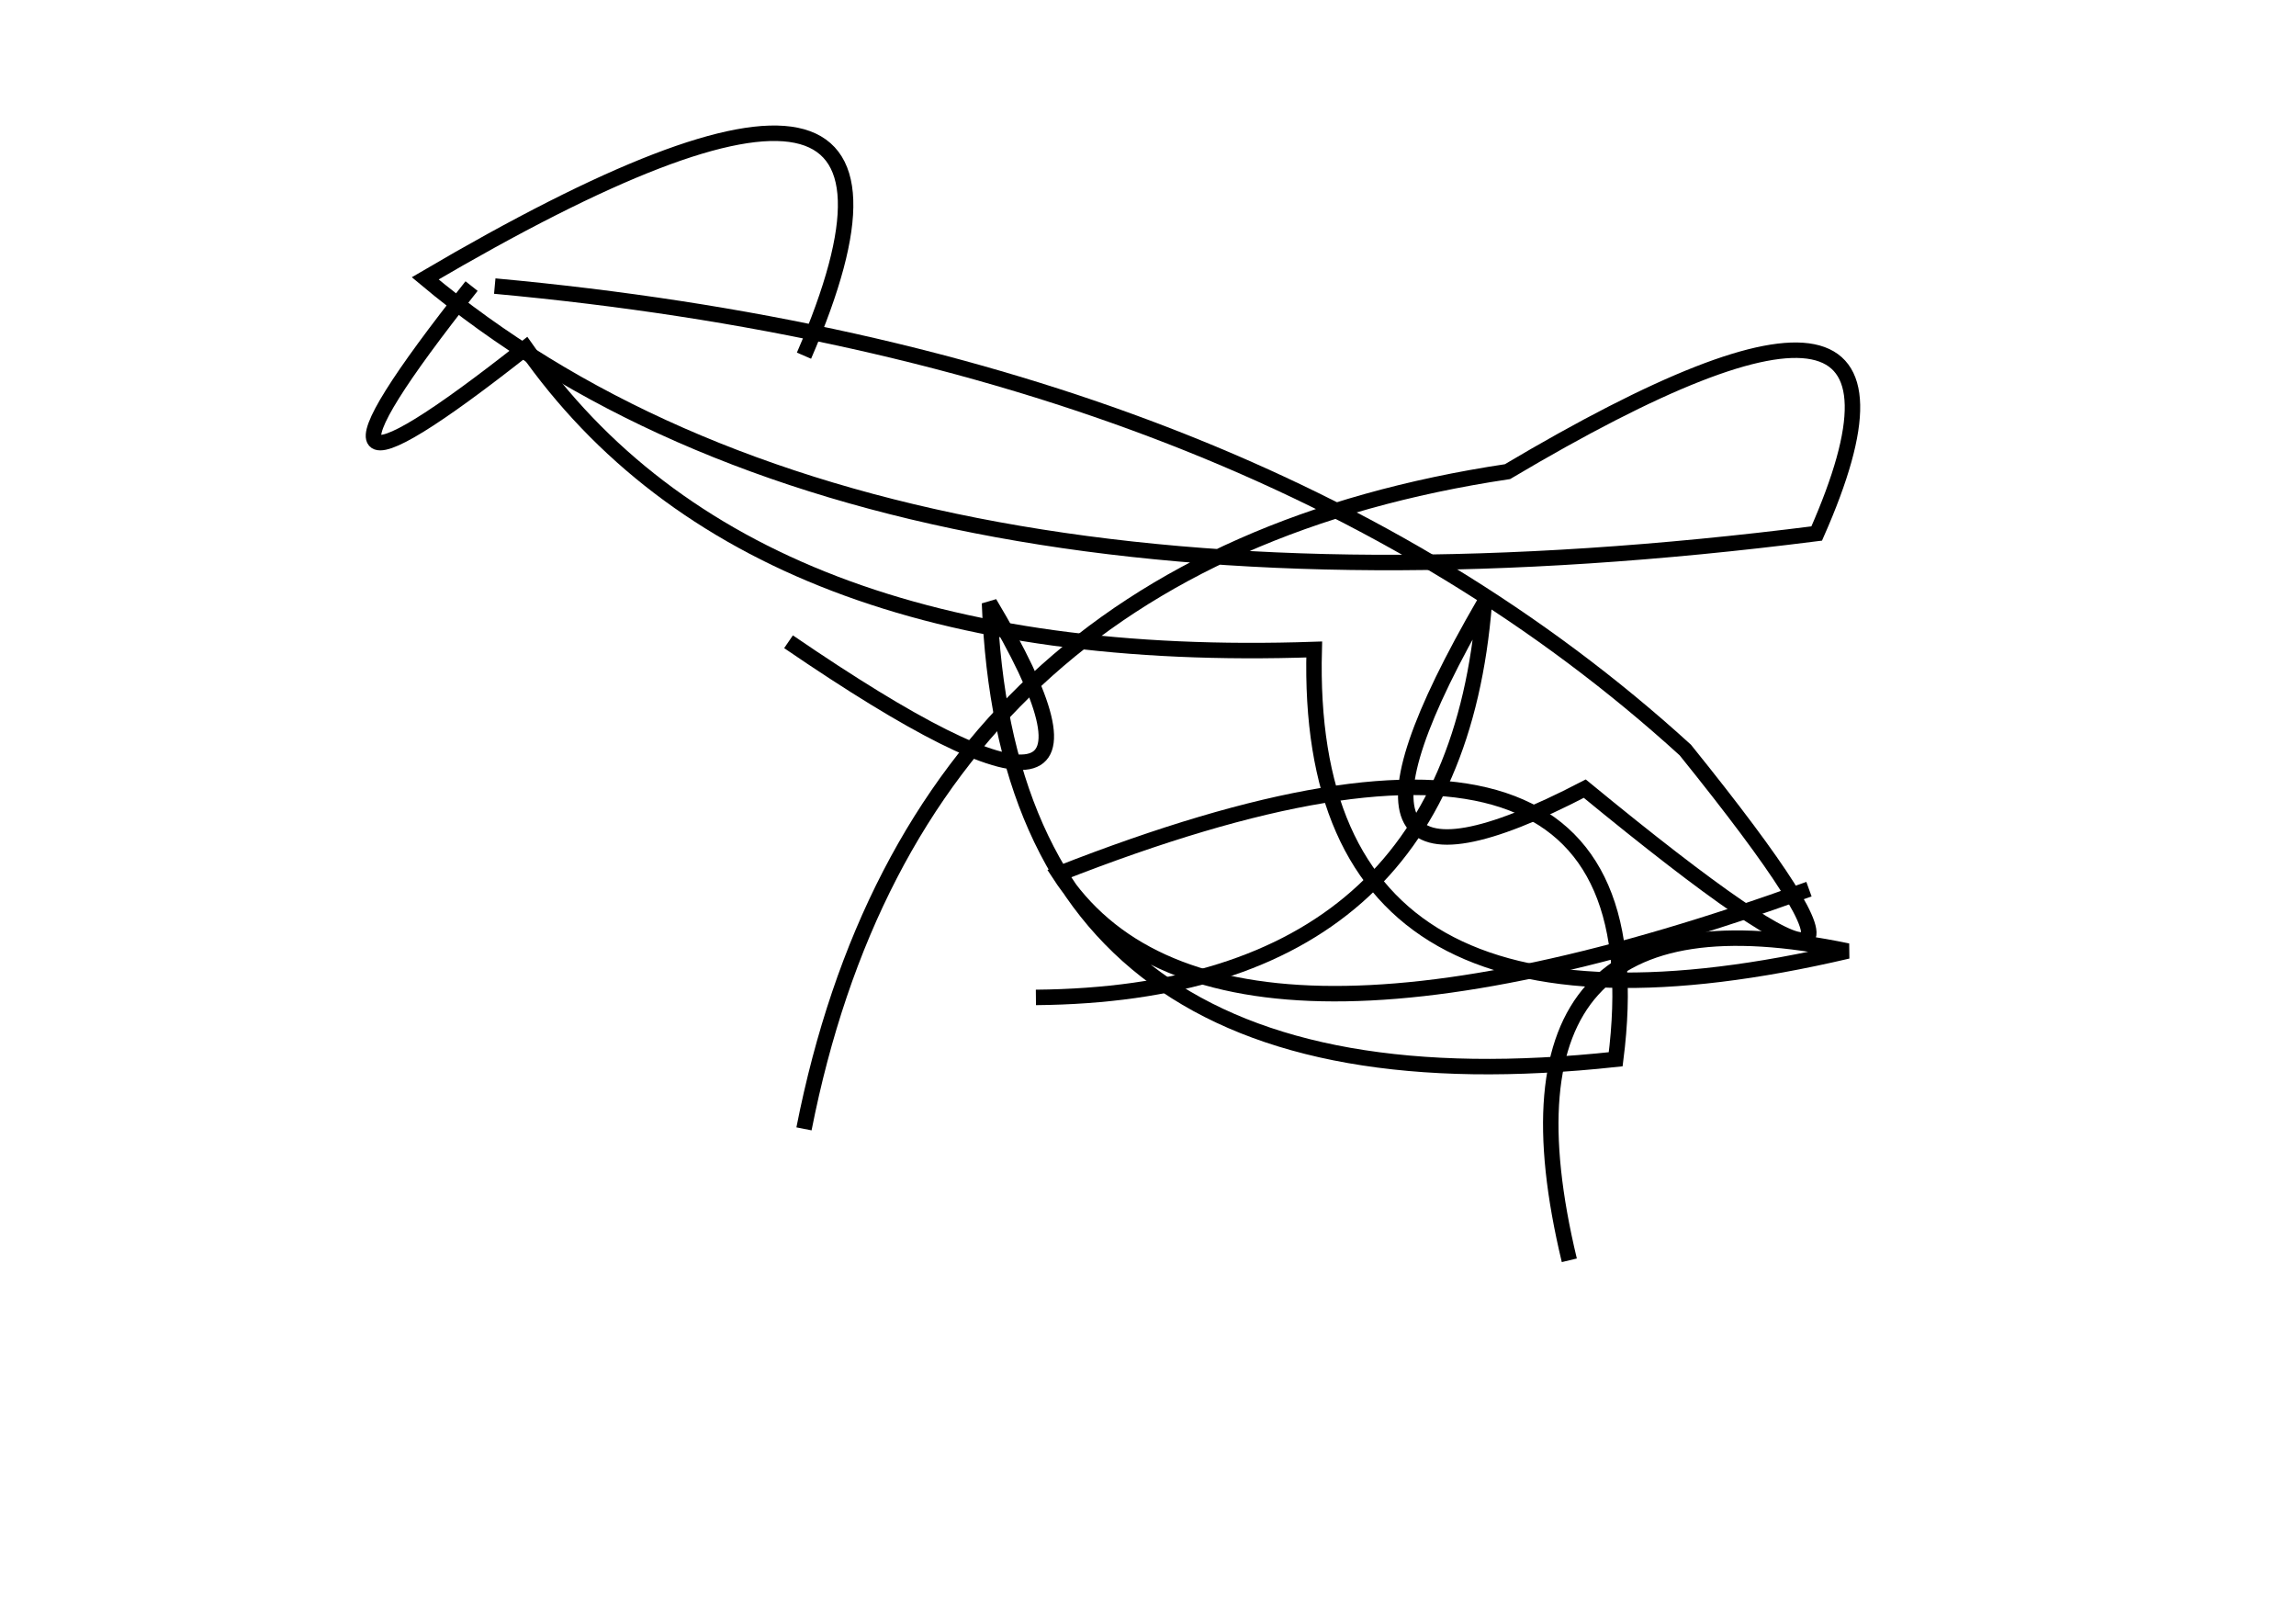 <?xml version="1.0" encoding="utf-8" ?>
<svg baseProfile="full" height="210mm" version="1.1" viewBox="0 0 297 210" width="297mm" xmlns="http://www.w3.org/2000/svg" xmlns:ev="http://www.w3.org/2001/xml-events" xmlns:xlink="http://www.w3.org/1999/xlink"><defs /><g transform="translate(43,30)"><path d="M 91,99 Q 145.0,98.5 149,48 Q 123.5,92.0 162,72 Q 212.5,113.5 175,67 Q 119.0,16.0 21,7" fill="none" stroke="black" stroke-width="2" /><path d="M 18,7 Q -10.5,43.0 25,15 Q 54.0,56.5 127,54 Q 125.5,109.5 196,93 Q 148.0,83.0 160,133" fill="none" stroke="black" stroke-width="2" /><path d="M 61,16 Q 83.5,-36.0 12,6 Q 70.0,54.5 192,39 Q 211.0,-4.0 152,31 Q 75.5,42.5 61,116" fill="none" stroke="black" stroke-width="2" /><path d="M 59,53 Q 108.0,86.5 85,48 Q 87.5,115.5 166,107 Q 173.0,52.0 94,83 Q 113.5,113.0 191,85" fill="none" stroke="black" stroke-width="2" /></g></svg>